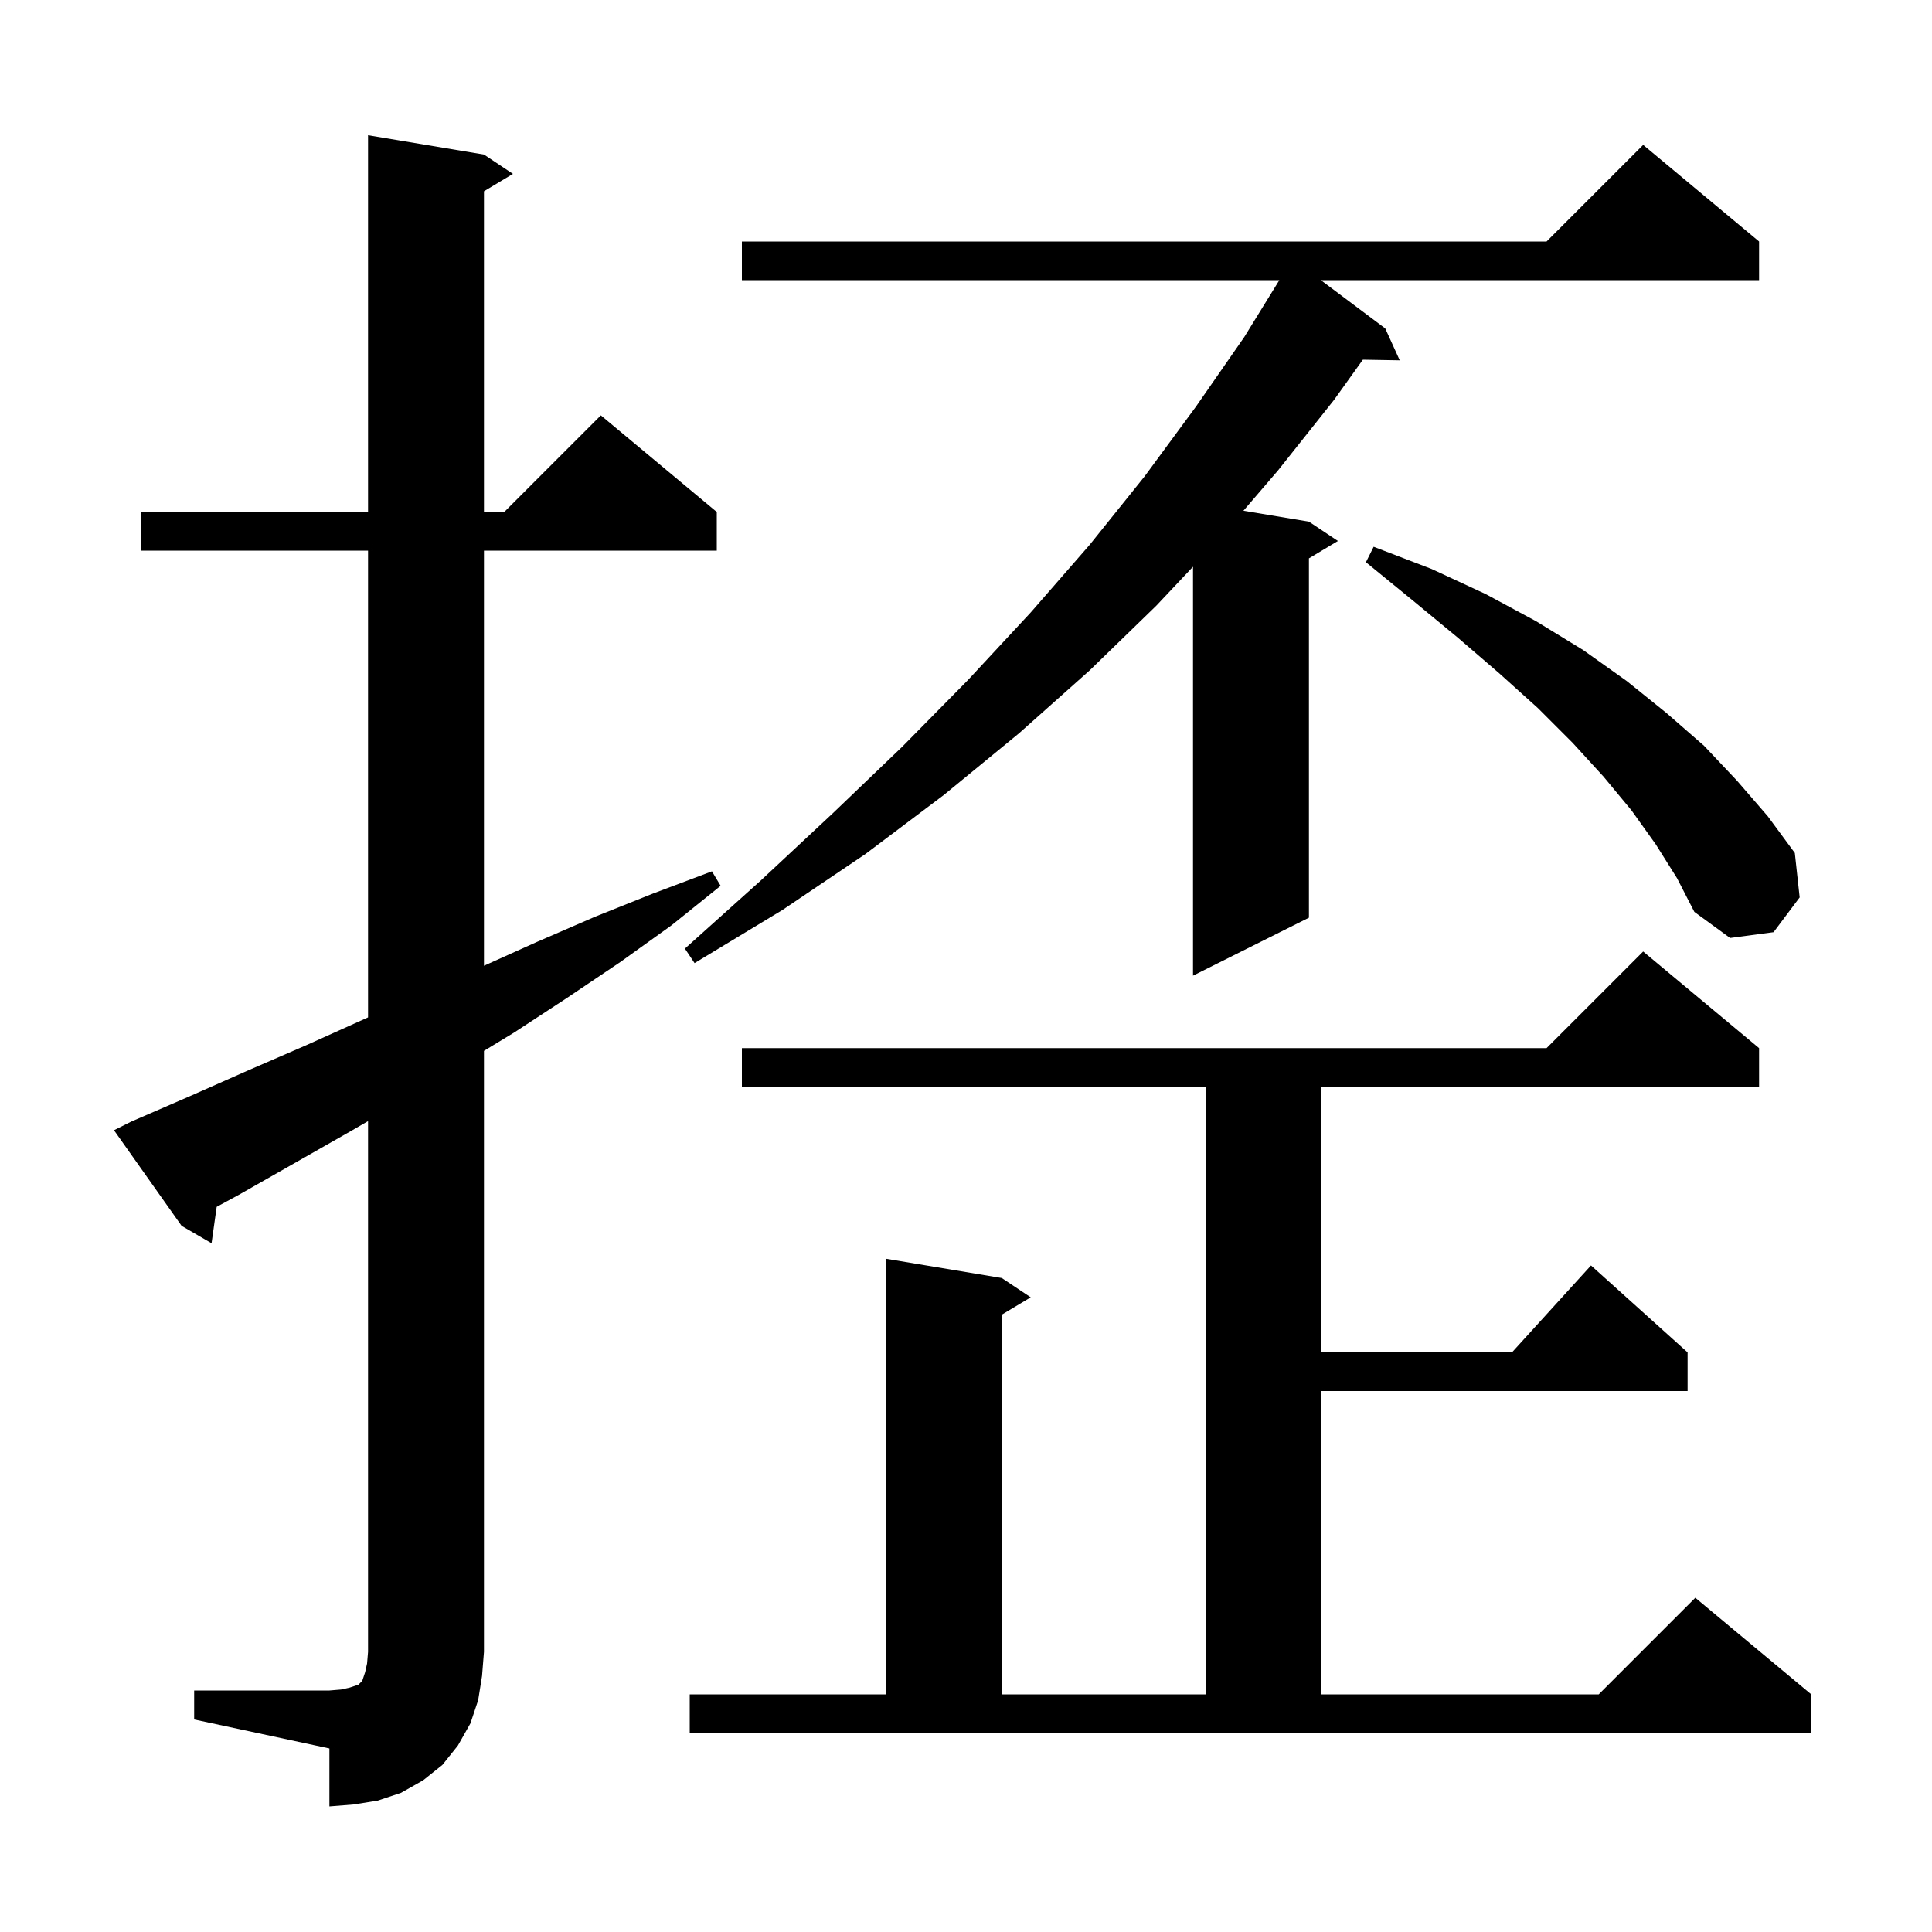 <svg xmlns="http://www.w3.org/2000/svg" xmlns:xlink="http://www.w3.org/1999/xlink" version="1.1" baseProfile="full" viewBox="0 0 200 200" width="200" height="200">
<g fill="black">
<path d="M 20.1 175.0 L 34.1 175.0 L 35.3 174.9 L 36.2 174.7 L 37.1 174.4 L 37.5 174.0 L 37.8 173.1 L 38.0 172.2 L 38.1 171.0 L 38.1 116.058 L 36.3 117.1 L 24.7 123.7 L 22.431 124.931 L 21.9 128.7 L 18.8 126.9 L 11.8 117.0 L 13.6 116.1 L 19.6 113.5 L 25.7 110.8 L 31.7 108.2 L 38.1 105.32 L 38.1 57.0 L 14.6 57.0 L 14.6 53.0 L 38.1 53.0 L 38.1 14.0 L 50.1 16.0 L 53.1 18.0 L 50.1 19.8 L 50.1 53.0 L 52.2 53.0 L 62.2 43.0 L 74.2 53.0 L 74.2 57.0 L 50.1 57.0 L 50.1 99.975 L 55.6 97.5 L 61.6 94.9 L 67.6 92.5 L 73.7 90.2 L 74.6 91.7 L 69.5 95.8 L 64.2 99.6 L 58.7 103.3 L 53.2 106.9 L 50.1 108.782 L 50.1 171.0 L 49.9 173.5 L 49.5 176.0 L 48.7 178.4 L 47.4 180.7 L 45.8 182.7 L 43.8 184.3 L 41.5 185.6 L 39.1 186.4 L 36.6 186.8 L 34.1 187.0 L 34.1 181.0 L 20.1 178.0 Z M 71.4 175.4 L 91.7 175.4 L 91.7 130.3 L 103.7 132.3 L 106.7 134.3 L 103.7 136.1 L 103.7 175.4 L 124.8 175.4 L 124.8 112.5 L 76.8 112.5 L 76.8 108.5 L 160.1 108.5 L 170.1 98.5 L 182.1 108.5 L 182.1 112.5 L 136.8 112.5 L 136.8 140.0 L 156.518 140.0 L 164.7 131.0 L 174.7 140.0 L 174.7 144.0 L 136.8 144.0 L 136.8 175.4 L 165.5 175.4 L 175.5 165.4 L 187.5 175.4 L 187.5 179.4 L 71.4 179.4 Z M 182.1 25.0 L 182.1 29.0 L 136.733 29.0 L 143.4 34.0 L 144.9 37.3 L 141.083 37.235 L 138.1 41.4 L 132.3 48.7 L 128.718 52.87 L 135.5 54.0 L 138.5 56.0 L 135.5 57.8 L 135.5 95.0 L 123.5 101.0 L 123.5 58.666 L 119.7 62.7 L 112.8 69.4 L 105.5 75.9 L 97.7 82.3 L 89.6 88.4 L 81.0 94.2 L 71.9 99.7 L 70.9 98.2 L 78.7 91.2 L 86.2 84.2 L 93.4 77.3 L 100.2 70.4 L 106.7 63.4 L 112.8 56.4 L 118.5 49.3 L 123.8 42.1 L 128.8 34.9 L 132.437 29.0 L 76.8 29.0 L 76.8 25.0 L 160.1 25.0 L 170.1 15.0 Z M 171.4 87.4 L 168.9 83.9 L 166.0 80.4 L 162.8 76.9 L 159.2 73.3 L 155.2 69.7 L 150.9 66.0 L 146.3 62.2 L 141.4 58.2 L 142.2 56.6 L 148.2 58.9 L 153.8 61.5 L 159.0 64.3 L 163.9 67.3 L 168.4 70.5 L 172.5 73.8 L 176.4 77.2 L 179.8 80.8 L 183.0 84.5 L 185.8 88.3 L 186.3 92.9 L 183.6 96.5 L 179.1 97.1 L 175.4 94.4 L 173.6 90.9 Z " />
</g>
</svg>
